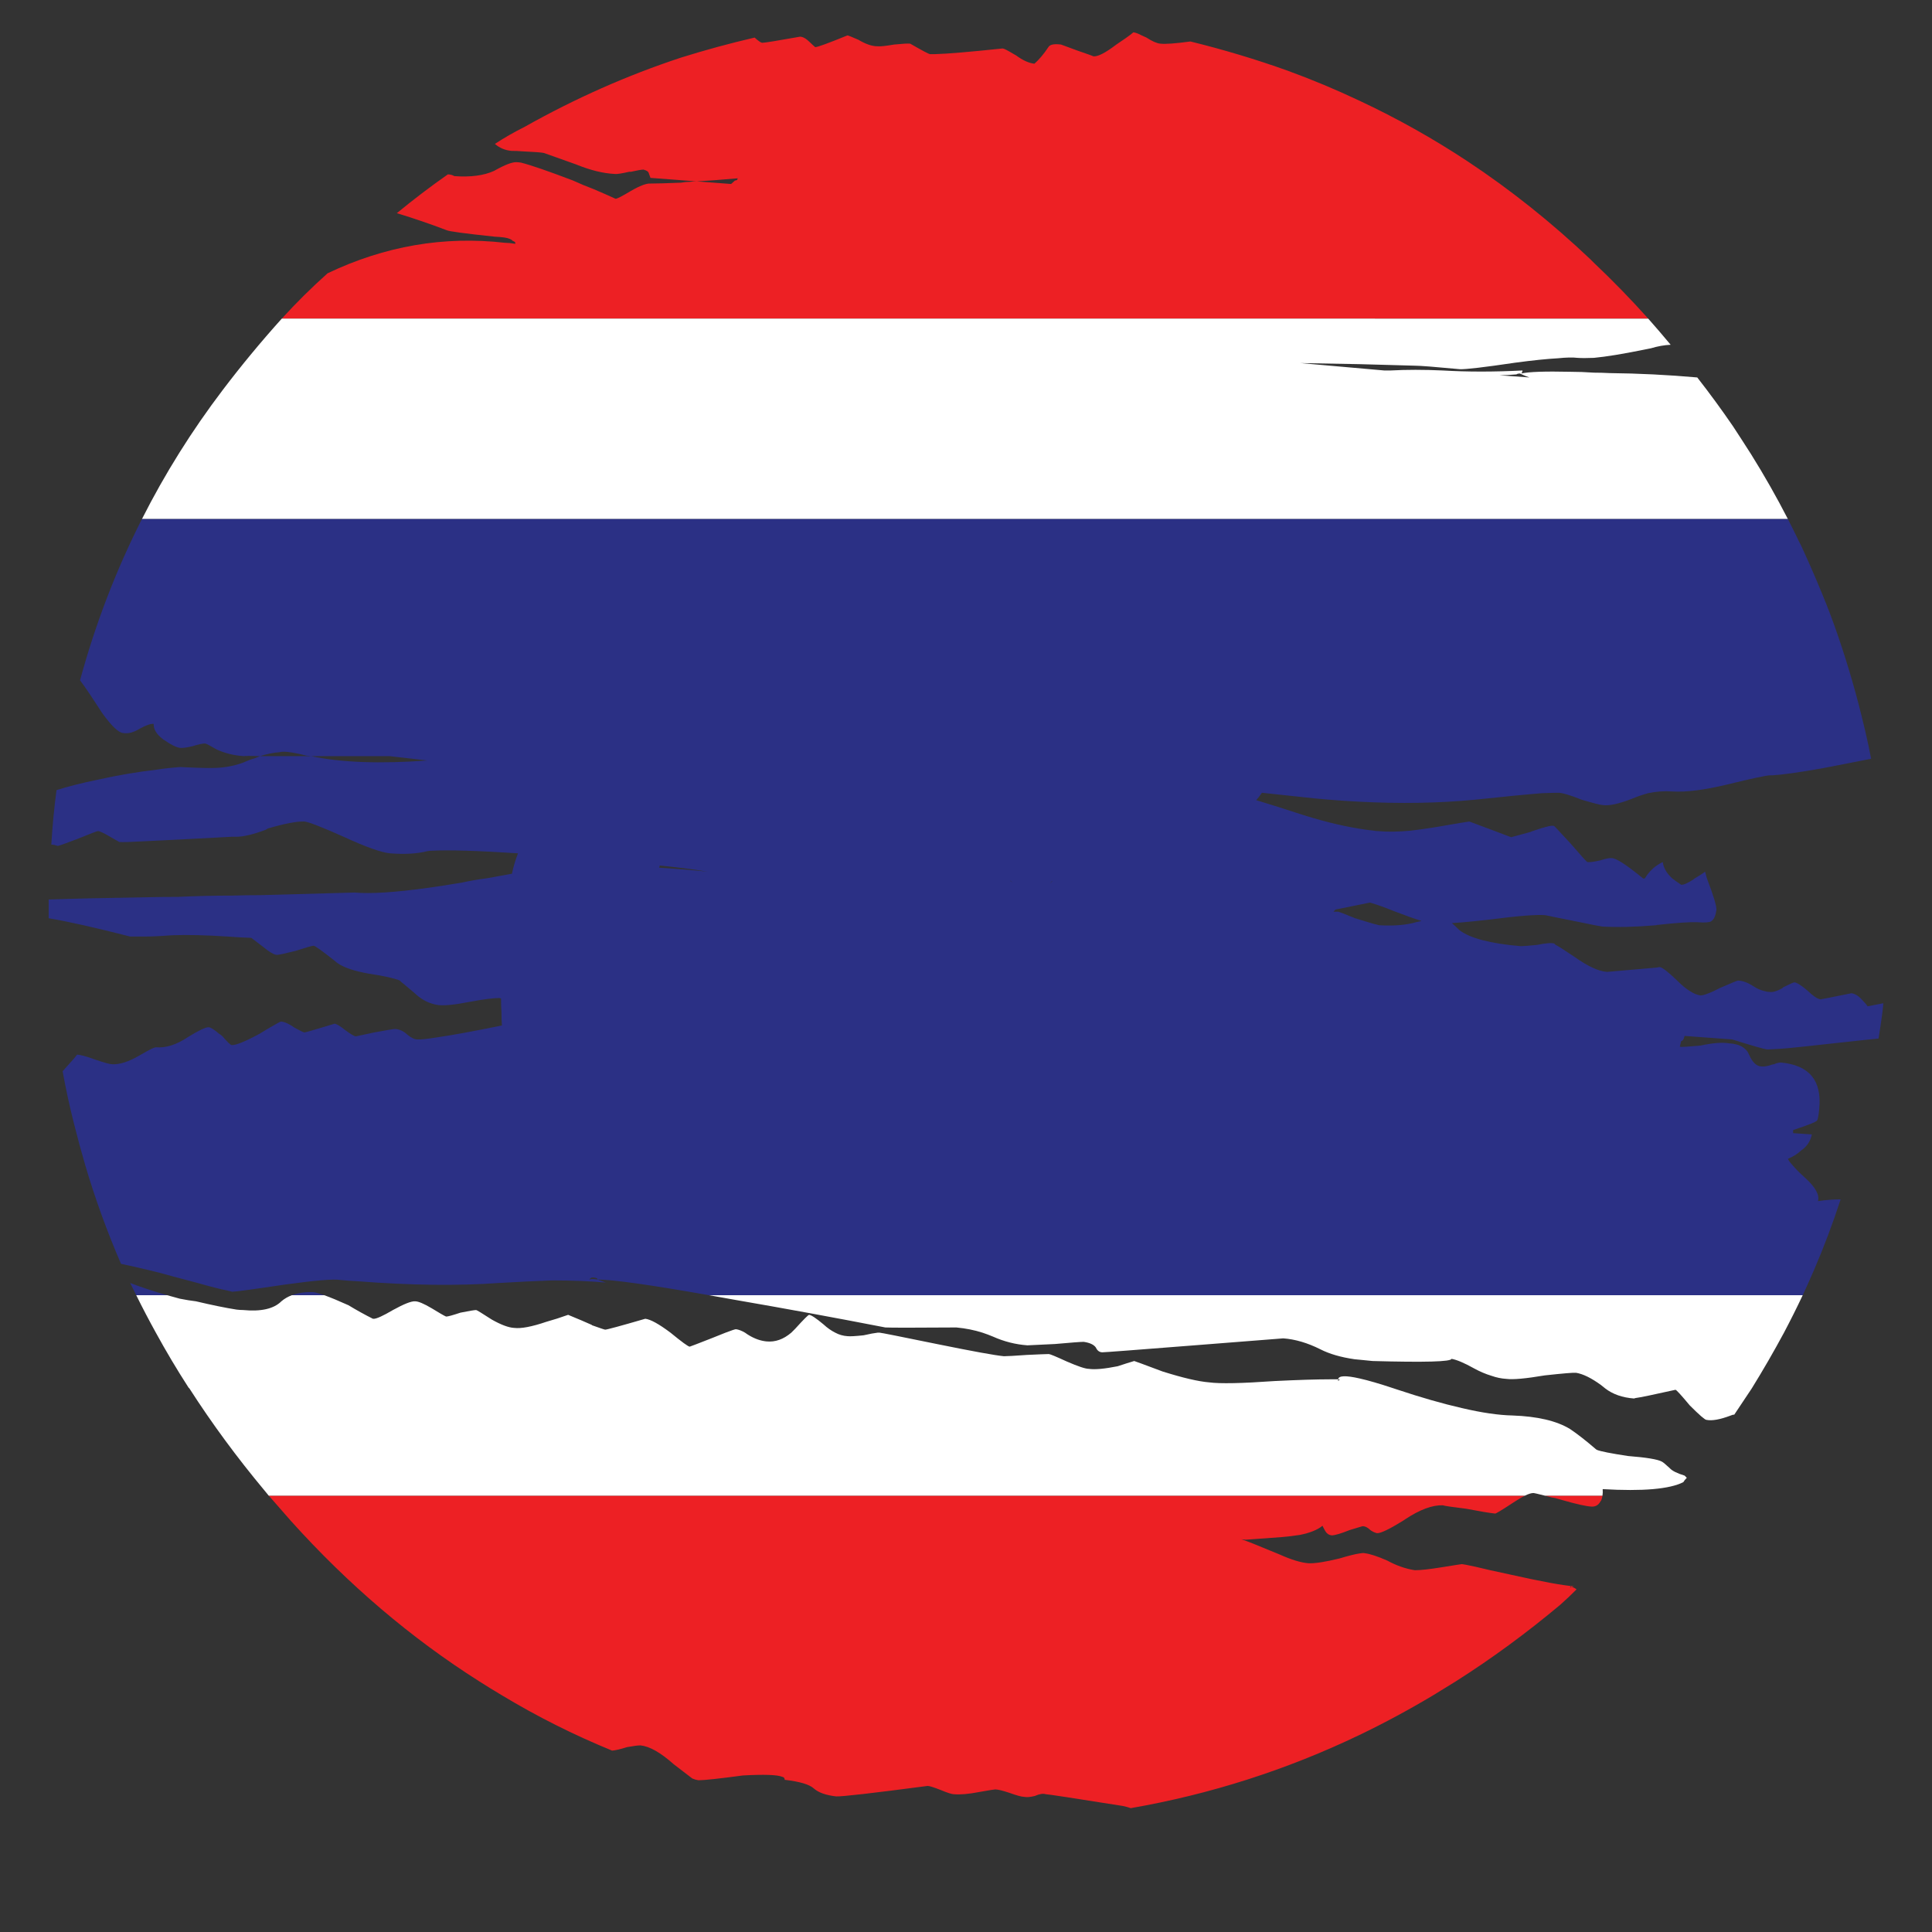 <?xml version="1.0" encoding="utf-8"?>
<!-- Generator: Adobe Illustrator 16.0.0, SVG Export Plug-In . SVG Version: 6.00 Build 0)  -->
<!DOCTYPE svg PUBLIC "-//W3C//DTD SVG 1.1//EN" "http://www.w3.org/Graphics/SVG/1.1/DTD/svg11.dtd">
<svg version="1.1" id="Layer_1" xmlns="http://www.w3.org/2000/svg" xmlns:xlink="http://www.w3.org/1999/xlink" x="0px" y="0px"
	 width="300px" height="300px" viewBox="0 0 300 300" enable-background="new 0 0 300 300" xml:space="preserve">
<rect x="0" y="0" width="300" height="300" fill="#333333" stroke="none"/>
<g>
	<path fill-rule="evenodd" clip-rule="evenodd" fill="#ED2024" d="M255.936,49.476H43.76c2.234-2.457,4.602-4.803,7.105-7.038
		c8.887-4.241,18.067-5.819,27.541-4.737c0.452,0,0.925,0.045,1.421,0.135h0.203c0-0.18-0.067-0.292-0.203-0.338l-0.271-0.135
		c-0.045-0.09-0.181-0.181-0.406-0.271c-0.406-0.18-1.173-0.293-2.3-0.338c-4.692-0.496-7.196-0.834-7.512-1.015
		c-2.481-0.947-5.053-1.826-7.714-2.639c2.571-2.12,5.21-4.127,7.917-6.021c0.361,0,0.699,0.09,1.015,0.27
		c2.526,0.181,4.579-0.09,6.158-0.812c1.669-0.947,2.842-1.398,3.519-1.353c0.135,0,0.361,0.022,0.677,0.067
		c1.579,0.406,4.263,1.331,8.052,2.774c1.083,0.497,2.166,0.948,3.248,1.354c1.173,0.497,2.301,0.993,3.383,1.489
		c0.226,0,1.015-0.406,2.369-1.218c1.399-0.812,2.415-1.195,3.045-1.15c0.903,0,2.481-0.045,4.737-0.136
		c0.496-0.09,0.97-0.135,1.421-0.135c0.317-0.045,0.655-0.067,1.015-0.067l5.346,0.406c0.091-0.09,0.293-0.271,0.609-0.542
		c0.271,0,0.406-0.112,0.406-0.338c-2.571,0.226-4.69,0.385-6.361,0.475l-7.173-0.542l-0.271-0.744
		c-0.045-0.226-0.314-0.406-0.812-0.542c-0.316,0-0.97,0.114-1.962,0.338c-0.09,0-0.181,0-0.271,0
		c-1.172,0.271-1.917,0.385-2.232,0.338c-1.805-0.09-3.813-0.585-6.023-1.488c-2.932-1.037-4.579-1.624-4.939-1.759
		c-0.316-0.09-1.466-0.181-3.452-0.271c-0.451-0.045-0.993-0.067-1.624-0.067c-0.993-0.09-1.85-0.452-2.571-1.083
		c1.443-0.948,2.977-1.828,4.602-2.639c7.849-4.421,15.946-8.008,24.292-10.76c3.744-1.172,7.556-2.211,11.436-3.112
		c0.542,0.496,0.925,0.767,1.15,0.812c0.407,0,2.369-0.316,5.888-0.948c0.451,0,0.969,0.293,1.556,0.88
		c0.226,0.226,0.497,0.473,0.813,0.744c0.361,0,2.03-0.609,5.008-1.826c0.09,0,0.653,0.225,1.692,0.677
		c1.127,0.676,2.12,1.015,2.977,1.015c0.407,0.045,1.263-0.045,2.572-0.271c1.354-0.135,2.188-0.181,2.503-0.135
		c1.806,1.038,2.821,1.578,3.045,1.623c0.181,0,0.475,0,0.88,0c1.806-0.045,5.279-0.338,10.422-0.879c0.09,0,0.271,0.067,0.54,0.202
		c0.271,0.136,0.632,0.338,1.084,0.609c0.135,0.09,0.293,0.181,0.473,0.271c1.038,0.767,1.985,1.196,2.842,1.286
		c0.722-0.632,1.443-1.49,2.166-2.572c0.227-0.406,0.879-0.541,1.963-0.406c0.991,0.361,1.849,0.677,2.57,0.948
		c1.58,0.541,2.392,0.834,2.437,0.879c0.677,0.091,1.872-0.518,3.587-1.827c1.082-0.721,1.826-1.241,2.233-1.557l0.405-0.338
		c0.361,0.046,0.789,0.204,1.286,0.475c0.27,0.135,0.519,0.249,0.744,0.338c0.903,0.586,1.625,0.901,2.165,0.947
		c0.768,0.09,2.323-0.022,4.669-0.338c5.143,1.262,10.173,2.774,15.091,4.534c3.806,1.39,7.527,2.946,11.166,4.669
		c5.807,2.72,11.4,5.854,16.78,9.406c6.678,4.421,13.038,9.496,19.084,15.226c0.18,0.18,0.359,0.361,0.54,0.541
		C250.4,43.548,253.21,46.435,255.936,49.476z M248.83,232.249c-0.035,0.237-0.092,0.464-0.169,0.677
		c-0.045,0.09-0.09,0.158-0.136,0.203c-0.316,0.586-0.789,0.856-1.421,0.812c-0.812-0.045-2.323-0.384-4.533-1.015
		c-0.137-0.045-0.294-0.09-0.475-0.135c-0.406-0.137-0.789-0.227-1.15-0.271c-0.396-0.102-0.746-0.191-1.049-0.271H248.83z
		 M41.73,232.249h195.055c-0.347,0.172-0.74,0.396-1.185,0.677c-0.225,0.135-0.473,0.293-0.744,0.473
		c-1.714,1.129-2.617,1.669-2.707,1.624c-0.857-0.09-2.346-0.338-4.466-0.744c-2.211-0.271-3.428-0.45-3.654-0.541
		c-1.624-0.045-3.564,0.676-5.819,2.166c-0.136,0.09-0.271,0.18-0.406,0.271c-2.12,1.309-3.451,1.939-3.992,1.895
		c-0.361-0.09-0.7-0.248-1.015-0.474c-0.407-0.405-0.813-0.609-1.219-0.609c-0.039,0-0.198,0.045-0.473,0.135
		c-0.342,0.093-0.859,0.25-1.558,0.475c-1.354,0.541-2.278,0.812-2.773,0.812c-0.406-0.045-0.724-0.247-0.948-0.609
		c-0.09-0.135-0.248-0.428-0.473-0.879c-0.767,0.632-1.94,1.105-3.52,1.421c-0.858,0.135-1.805,0.248-2.842,0.338
		c-3.112,0.227-4.963,0.361-5.55,0.406l-0.677-0.067c0.948,0.315,2.438,0.902,4.468,1.759c0.45,0.182,0.946,0.384,1.488,0.609
		c1.805,0.812,3.293,1.264,4.466,1.354c0.992,0.045,2.594-0.203,4.804-0.744c1.406-0.422,2.443-0.681,3.114-0.778
		c0.404-0.074,0.675-0.085,0.812-0.034c0.812,0.091,1.984,0.475,3.518,1.151c1.398,0.766,2.82,1.262,4.264,1.487
		c0.901,0,2.324-0.157,4.264-0.473c1.94-0.316,2.955-0.475,3.045-0.475c0.135,0,0.834,0.136,2.098,0.407
		c1.263,0.314,3.067,0.722,5.414,1.217c4.826,1.083,8.143,1.692,9.946,1.828c-0.181,0-0.315,0.022-0.405,0.067
		c0.271,0.09,0.518,0.227,0.744,0.406c-0.812,0.812-1.646,1.602-2.504,2.368c-5.278,4.421-10.691,8.391-16.24,11.909
		c-1.172,0.722-2.346,1.444-3.52,2.166c-3.75,2.243-7.563,4.296-11.435,6.158c-11.316,5.428-23.158,9.217-35.526,11.367
		c-0.362-0.135-0.767-0.247-1.219-0.338c-7.668-1.218-11.662-1.827-11.977-1.827c-0.407-0.135-0.971-0.045-1.691,0.271
		c-0.722,0.18-1.286,0.226-1.692,0.135c-0.362,0-1.104-0.202-2.233-0.609c-1.082-0.361-1.826-0.541-2.233-0.541
		c-0.135,0-0.971,0.135-2.503,0.406c-1.625,0.315-2.932,0.428-3.926,0.338c-0.314,0-1.015-0.226-2.098-0.677
		c-1.037-0.405-1.691-0.609-1.962-0.609c-8.571,1.128-13.308,1.67-14.21,1.625c-1.578-0.18-2.728-0.587-3.451-1.219
		c-0.677-0.632-2.188-1.083-4.534-1.354c0-0.27-0.136-0.429-0.406-0.474c-0.766-0.315-2.796-0.383-6.09-0.203
		c-3.701,0.497-6,0.745-6.903,0.745c-0.316-0.045-0.63-0.136-0.947-0.271c-0.451-0.361-1.421-1.106-2.909-2.233
		c-2.03-1.805-3.744-2.774-5.143-2.909c-0.407,0-1.105,0.09-2.099,0.27c-0.991,0.315-1.759,0.497-2.3,0.542
		c-5.955-2.436-11.662-5.301-17.12-8.594c-1.218-0.722-2.391-1.444-3.519-2.166c-10.602-6.722-20.346-15.021-29.233-24.901
		c-0.947-1.084-1.895-2.166-2.842-3.248C42.141,232.706,41.938,232.479,41.73,232.249z M244.06,246.392
		c-0.09-0.045-0.159-0.067-0.204-0.067c0,0.045-0.021,0.112-0.067,0.202C243.88,246.437,243.97,246.392,244.06,246.392z"/>
	<path fill-rule="evenodd" clip-rule="evenodd" fill="#FFFFFF" d="M255.936,49.476c1.174,1.324,2.334,2.678,3.484,4.06
		c-0.991,0.045-2.007,0.225-3.046,0.541c-0.45,0.091-0.901,0.181-1.353,0.271c-3.113,0.632-5.616,1.038-7.512,1.219
		c-1.082,0.045-1.938,0.045-2.57,0c-0.722-0.09-1.736-0.067-3.045,0.067c-1.671,0.09-3.858,0.316-6.564,0.677
		c-4.872,0.722-7.76,1.06-8.661,1.015c-3.836-0.361-6.159-0.542-6.971-0.542c-1.443-0.045-3.067-0.09-4.871-0.135
		c-1.169-0.029-2.408-0.063-3.722-0.102c-2.748-0.051-5.815-0.108-9.204-0.169l13.061,1.151c0.315,0,0.632,0,0.947,0
		c2.48-0.136,5.188-0.136,8.12,0c3.834,0.225,7.963,0.225,12.383,0c-0.045,0.27-0.112,0.428-0.202,0.473
		c1.127-0.271,3.676-0.361,7.646-0.271c1.129,0,2.348,0.045,3.654,0.136c0.769,0,1.58,0.022,2.437,0.068
		c4.467,0.045,9,0.271,13.603,0.676c1.939,2.481,3.789,5.008,5.548,7.579c0.947,1.443,1.896,2.91,2.842,4.398
		c2.048,3.283,3.942,6.622,5.685,10.016H22.039c3.553-7.034,7.749-13.733,12.586-20.099c2.842-3.744,5.865-7.397,9.068-10.962
		c0.021-0.022,0.043-0.045,0.067-0.067H255.936z M207.789,214.182c0,0.135,0,0.225,0,0.27c0.134-0.177,0.246-0.267,0.338-0.27
		C208.035,214.182,207.923,214.182,207.789,214.182z M279.924,201.121c-0.932,1.974-1.902,3.912-2.91,5.819
		c-1.578,2.933-3.248,5.819-5.007,8.662c-0.902,1.354-1.806,2.707-2.707,4.06c-0.181,0-0.361,0.045-0.541,0.136
		c-1.67,0.631-2.932,0.857-3.79,0.676c-0.226,0-1.082-0.744-2.571-2.231c-1.354-1.625-2.098-2.438-2.232-2.438
		c-3.429,0.768-5.504,1.196-6.227,1.286l-0.202,0.067c-1.806-0.135-3.294-0.653-4.467-1.556c-0.225-0.182-0.451-0.361-0.677-0.542
		c-1.488-1.082-2.774-1.714-3.856-1.894c-0.361-0.045-1.985,0.09-4.872,0.405c-2.933,0.496-4.918,0.677-5.955,0.541
		c-0.767-0.045-1.533-0.202-2.301-0.474c-0.903-0.271-1.805-0.654-2.707-1.149c-1.534-0.858-2.707-1.354-3.519-1.49
		c-0.046,0.451-4.127,0.564-12.248,0.339c-0.712-0.064-1.389-0.132-2.029-0.202c-0.254-0.02-0.503-0.042-0.746-0.069
		c-2.165-0.314-3.946-0.834-5.345-1.555c-1.984-0.993-3.902-1.558-5.752-1.692l-13.805,1.083
		c-9.157,0.722-13.918,1.082-14.277,1.082c-0.452,0-0.79-0.247-1.016-0.744c-0.316-0.45-0.947-0.744-1.895-0.88
		c-0.452,0-1.94,0.113-4.466,0.338c-2.617,0.137-4.038,0.204-4.264,0.204c-1.85-0.135-3.631-0.587-5.347-1.354
		c-0.54-0.227-1.082-0.429-1.623-0.609c-1.263-0.406-2.616-0.677-4.06-0.812c-6.498,0.045-10.174,0.045-11.031,0
		c-7.896-1.534-15.631-2.955-23.211-4.264c-1.453-0.265-2.839-0.513-4.161-0.744H279.924z M232.826,58.272l4.67,0.338
		c-0.317-0.09-0.813-0.293-1.489-0.609h-0.067c-0.181,0-0.339,0.045-0.474,0.135C234.427,58.228,233.548,58.272,232.826,58.272z
		 M50.357,201.121c0.959,0.342,2.211,0.861,3.755,1.557c1.264,0.767,2.526,1.466,3.79,2.098c0.226,0.045,0.631-0.067,1.218-0.338
		c0.497-0.227,1.128-0.564,1.895-1.016c1.714-0.947,2.865-1.398,3.451-1.354c0.496,0,1.354,0.361,2.572,1.083
		c1.172,0.722,1.917,1.149,2.233,1.286c0.271,0,1.015-0.204,2.233-0.609c1.354-0.271,2.166-0.406,2.436-0.406
		c0.09,0,0.902,0.496,2.437,1.488c1.443,0.813,2.594,1.241,3.451,1.286c1.083,0.135,2.752-0.18,5.008-0.947
		c1.128-0.316,2.255-0.677,3.383-1.083c1.534,0.632,2.752,1.15,3.654,1.557l0.068,0.067c1.263,0.451,1.939,0.677,2.03,0.677
		c0.27,0,2.347-0.564,6.226-1.691c0.812,0.09,2.12,0.812,3.924,2.165c1.761,1.444,2.752,2.166,2.978,2.166
		c0.046,0,1.218-0.452,3.52-1.354c0.812-0.315,1.488-0.587,2.03-0.813c0.946-0.361,1.488-0.541,1.623-0.541
		c0.407,0.045,0.88,0.225,1.422,0.541c0.18,0.136,0.383,0.271,0.608,0.405c0.902,0.542,1.805,0.858,2.707,0.948
		c1.354,0.136,2.64-0.316,3.858-1.354c0.181-0.18,0.383-0.384,0.609-0.609c1.309-1.443,2.03-2.165,2.165-2.165
		c0.361,0.045,1.105,0.542,2.233,1.488c0.587,0.542,1.195,0.97,1.827,1.286c0.587,0.315,1.218,0.497,1.895,0.542
		c0.406,0.045,1.24,0,2.503-0.137c0.993-0.225,1.714-0.36,2.165-0.405c0.136,0,0.248,0,0.338,0c0.181,0,3.135,0.587,8.866,1.759
		c5.548,1.129,9.022,1.761,10.42,1.896c0.497,0,1.691-0.067,3.587-0.203c1.939-0.09,3.067-0.136,3.383-0.136
		c0.18,0,1.105,0.384,2.774,1.15c1.759,0.768,2.91,1.151,3.451,1.151c0.947,0.135,2.437,0,4.467-0.406
		c0.946-0.315,1.804-0.587,2.57-0.813c0.047,0,1.511,0.542,4.398,1.624c3.158,0.993,5.571,1.557,7.242,1.692
		c1.668,0.226,5.051,0.158,10.15-0.204c3.652-0.18,6.518-0.27,8.593-0.27c0.452,0,0.881,0,1.286,0
		c0.054-0.581,1.16-0.626,3.316-0.136c1.361,0.304,3.143,0.823,5.345,1.557c0.136,0.045,0.271,0.09,0.407,0.135
		c3.789,1.264,7.172,2.233,10.149,2.91c3.066,0.722,5.684,1.104,7.85,1.15c3.879,0.136,6.856,0.835,8.932,2.097
		c1.083,0.722,2.415,1.761,3.993,3.114c0.045,0.045,0.113,0.09,0.203,0.135c0.541,0.226,2.143,0.542,4.805,0.947
		c2.888,0.227,4.646,0.519,5.277,0.879c0.181,0.092,0.587,0.43,1.219,1.016c0.36,0.406,1.128,0.79,2.301,1.15l0.338,0.339
		c-0.226,0.226-0.405,0.45-0.542,0.677c-2.119,1.082-6.292,1.443-12.519,1.082c0.025,0.361,0.015,0.699-0.033,1.016h-8.933
		c-1.08-0.271-1.656-0.406-1.725-0.406c-0.316-0.029-0.778,0.107-1.388,0.406H41.73c-0.198-0.242-0.401-0.49-0.609-0.744
		c-4.331-5.188-8.233-10.489-11.707-15.902c-0.045-0.045-0.09-0.092-0.136-0.137c-1.804-2.796-3.496-5.638-5.075-8.525
		c-1.059-1.914-2.074-3.854-3.045-5.819h4.805c0.639,0.183,1.292,0.363,1.962,0.542c0.902,0.18,1.737,0.314,2.504,0.405
		c2.481,0.586,4.579,1.016,6.293,1.286c0.361,0.045,0.7,0.067,1.015,0.067c2.797,0.271,4.782-0.181,5.955-1.354
		c0.469-0.4,1.01-0.715,1.624-0.947H50.357z"/>
	<path fill-rule="evenodd" clip-rule="evenodd" fill="#2B3085" d="M277.623,80.604c0.486,0.942,0.96,1.89,1.42,2.841
		c0.182,0.406,0.384,0.813,0.609,1.219c1.128,2.436,2.212,4.917,3.249,7.443c0.902,2.165,1.736,4.376,2.503,6.631
		c1.58,4.602,2.933,9.294,4.061,14.076c0.07,0.284,0.136,0.565,0.203,0.846c0.324,1.389,0.617,2.777,0.879,4.162
		c-0.296,0.06-0.589,0.115-0.879,0.169c-2.565,0.514-4.821,0.954-6.767,1.319c-3.564,0.632-6.137,0.993-7.715,1.083
		c-0.09,0-0.203,0-0.338,0c-0.542,0-2.752,0.475-6.632,1.422c-3.563,0.856-6.405,1.217-8.526,1.083c-1.262-0.09-2.525,0-3.789,0.271
		c-0.812,0.225-1.602,0.496-2.368,0.812c-2.165,0.858-3.744,1.196-4.737,1.015c-0.271,0-1.331-0.271-3.18-0.812
		c-1.806-0.723-3.024-1.083-3.654-1.083c-0.451,0-1.309,0.022-2.572,0.068c-2.256,0.18-5.729,0.519-10.421,1.015
		c-5.562,0.533-11.516,0.635-17.863,0.304c-2.253-0.114-4.552-0.283-6.903-0.508l-8.255-0.88c-0.271,0.407-0.564,0.79-0.881,1.151
		c1.805,0.541,3.813,1.172,6.023,1.894c3.695,1.22,7.033,2.066,10.016,2.538c0.768,0.129,1.512,0.231,2.231,0.305
		c0.227,0.045,0.451,0.067,0.677,0.067c1.4,0.135,3.068,0.112,5.008-0.067c1.174-0.136,2.459-0.316,3.856-0.542
		c3.384-0.587,5.145-0.879,5.279-0.879c0.225,0.09,1.376,0.518,3.451,1.285l3.045,1.151l2.978-0.813
		c0.18-0.09,0.36-0.157,0.542-0.202c0.901-0.316,1.646-0.542,2.232-0.677c0.405-0.09,0.699-0.113,0.88-0.067
		c0.045,0,0.292,0.248,0.744,0.744c0.405,0.451,1.015,1.105,1.826,1.963c1.671,1.939,2.55,2.909,2.64,2.909
		c0.405,0.045,1.082-0.045,2.03-0.271c0.813-0.27,1.399-0.383,1.759-0.338c0.677,0,2.278,1.037,4.806,3.114
		c0.09,0.045,0.157,0.067,0.202,0.067l0.136-0.067c0.496-0.813,1.105-1.467,1.827-1.963c0.315-0.226,0.632-0.406,0.947-0.542
		c0.09,0.858,0.564,1.692,1.421,2.505c0.405,0.316,0.88,0.654,1.421,1.015c0.36,0.045,0.992-0.226,1.896-0.813
		c0.09-0.09,0.181-0.157,0.271-0.202c0.767-0.452,1.285-0.791,1.556-1.015c0.091,0.361,0.181,0.699,0.271,1.015
		c1.038,2.707,1.533,4.352,1.488,4.939c-0.135,0.902-0.383,1.467-0.744,1.691l-0.067,0.067c-0.315,0.181-1.037,0.226-2.164,0.136
		c-1.129-0.045-3.136,0.09-6.023,0.406c-0.136,0-0.271,0.022-0.405,0.067c-3.159,0.271-5.934,0.338-8.324,0.204
		c-0.36-0.045-1.736-0.316-4.127-0.813c-0.137,0-0.249-0.022-0.339-0.067c-1.127-0.225-2.03-0.406-2.707-0.541
		c-0.857-0.181-1.399-0.293-1.624-0.338c-1.264-0.136-4.174,0.09-8.729,0.677c-0.902,0.09-1.736,0.18-2.503,0.27
		c-1.309,0.136-2.415,0.226-3.316,0.271c0.316,0.271,0.699,0.632,1.15,1.083c1.624,1.264,4.805,2.099,9.542,2.504
		c0.405,0,1.264-0.067,2.57-0.203c1.309-0.271,2.188-0.338,2.64-0.203l0.203,0.203c0.451,0.226,1.375,0.813,2.774,1.759
		c0.045,0.046,0.112,0.091,0.202,0.136c2.03,1.443,3.701,2.21,5.008,2.301c0.137,0,2.729-0.226,7.782-0.677
		c0.136-0.046,0.271-0.069,0.405-0.069c0.407,0.046,1.332,0.768,2.775,2.166c0.677,0.677,1.309,1.195,1.895,1.556
		c0.632,0.407,1.196,0.632,1.691,0.677c0.361,0,1.037-0.225,2.03-0.677c0.271-0.135,0.587-0.292,0.947-0.474
		c1.76-0.766,2.685-1.149,2.774-1.149c0.723,0,1.534,0.292,2.436,0.879c0.542,0.36,1.105,0.609,1.692,0.744
		c0.271,0.091,0.541,0.136,0.813,0.136c0.271,0.045,0.609,0,1.015-0.136c0.271-0.09,0.609-0.247,1.016-0.474
		c0-0.045,0.045-0.09,0.135-0.135c0.992-0.496,1.557-0.745,1.691-0.745c0.405,0.046,1.082,0.475,2.03,1.286l0.067,0.067
		c0.857,0.813,1.512,1.241,1.963,1.286c0.091,0,1.691-0.316,4.804-0.947c0.587,0.091,1.151,0.451,1.691,1.084
		c0.172,0.17,0.331,0.339,0.475,0.507c0.123,0.147,0.234,0.295,0.339,0.438l2.436-0.473c-0.045,0.451-0.09,0.902-0.135,1.354
		c-0.181,1.398-0.384,2.773-0.609,4.127c-0.609,0.064-1.286,0.133-2.03,0.203c-2.402,0.264-5.515,0.602-9.339,1.016
		c-1.983,0.225-3.495,0.361-4.533,0.406c-0.677,0.045-1.151,0.066-1.421,0.066c-0.587-0.09-2.392-0.609-5.413-1.555l-7.376-0.542
		l-0.067,0.203c-0.09,0.36-0.249,0.563-0.475,0.608l-0.202,0.88c0.27,0.045,1.354-0.022,3.247-0.204
		c1.896-0.405,3.361-0.518,4.398-0.338c1.624,0.092,2.662,0.677,3.112,1.761c0.497,1.173,1.129,1.781,1.896,1.827
		c0.452,0.045,0.992-0.046,1.624-0.271c0.135-0.045,0.247-0.067,0.339-0.067c0.405-0.181,0.767-0.271,1.082-0.271
		c4.376,0.405,6.361,2.773,5.955,7.104c-0.09,1.037-0.203,1.669-0.338,1.896c-0.136,0.135-0.428,0.293-0.88,0.473
		c-0.677,0.271-1.625,0.609-2.842,1.016v0.475l2.909,0.202c-0.227,1.082-0.789,1.917-1.692,2.504
		c-0.495,0.496-1.172,0.924-2.029,1.285c0.091,0.226,0.338,0.564,0.744,1.015c0.451,0.542,1.104,1.196,1.962,1.963
		c1.58,1.444,2.234,2.64,1.963,3.587c1.264-0.181,2.436-0.271,3.519-0.271c-1.218,3.744-2.594,7.398-4.128,10.961
		c-0.572,1.323-1.157,2.632-1.759,3.926H110.109c-9.203-1.624-14.989-2.436-17.357-2.436c0-0.137-0.022-0.204-0.068-0.204
		c-0.677-0.226-1.06-0.135-1.15,0.271c0.09-0.18,0.496-0.204,1.219-0.067c0.676,0.226,1.127,0.383,1.353,0.473
		c-2.437-0.226-5.233-0.338-8.391-0.338c-2.526,0.091-5.3,0.226-8.323,0.405c-6.361,0.452-13.624,0.362-21.789-0.27
		c-0.948-0.045-1.872-0.113-2.774-0.203c-0.993-0.18-3.925,0.067-8.797,0.744c-4.827,0.722-7.489,1.082-7.985,1.082
		c-0.135-0.045-0.406-0.112-0.812-0.202c-0.948-0.181-2.459-0.564-4.534-1.151c-1.173-0.314-2.526-0.677-4.06-1.082
		c-1.263-0.361-2.481-0.677-3.654-0.948c-1.489-0.36-2.887-0.676-4.195-0.946c-2.165-5.008-4.015-10.104-5.548-15.294
		c-0.632-2.165-1.219-4.329-1.76-6.496c-0.677-2.661-1.263-5.368-1.759-8.12c1.354-1.487,2.098-2.346,2.233-2.57
		c0.496,0,1.421,0.247,2.774,0.744c1.444,0.495,2.346,0.744,2.707,0.744c1.173,0.045,2.572-0.405,4.195-1.354
		c0.857-0.495,1.512-0.858,1.963-1.083c0.361-0.136,0.563-0.203,0.608-0.203c1.534,0.137,3.181-0.383,4.94-1.556
		c1.669-1.037,2.752-1.557,3.248-1.557c0.361,0.045,0.902,0.384,1.624,1.015c0.181,0.09,0.362,0.227,0.542,0.406
		c0.767,0.902,1.24,1.354,1.421,1.354c0.632,0.045,2.075-0.541,4.331-1.76c0.451-0.271,0.857-0.52,1.218-0.744
		c1.309-0.766,2.008-1.15,2.098-1.15c0.587,0.046,1.286,0.36,2.098,0.947c0.902,0.497,1.42,0.744,1.556,0.744
		c0.135,0,1.692-0.451,4.668-1.354c0.271,0,0.835,0.338,1.692,1.016c0.857,0.631,1.399,0.947,1.625,0.947l2.842-0.609
		c1.939-0.361,3.022-0.541,3.248-0.541c0.677,0.045,1.309,0.339,1.895,0.879c0.586,0.497,1.105,0.746,1.556,0.746
		c0.451,0.045,1.511-0.068,3.181-0.339c2.21-0.315,5.526-0.925,9.947-1.827c-0.045-0.633-0.067-1.332-0.067-2.098
		c-0.046-0.632-0.068-1.331-0.068-2.098c-0.135-0.045-0.225-0.067-0.27-0.067c-0.948,0-2.504,0.202-4.669,0.608
		c-2.301,0.451-3.925,0.609-4.872,0.474c-0.316-0.045-0.609-0.113-0.88-0.203c-0.948-0.271-1.85-0.812-2.707-1.624
		c-0.767-0.631-1.331-1.105-1.692-1.422c-0.406-0.315-0.609-0.495-0.609-0.54c-0.857-0.36-2.48-0.723-4.872-1.083
		c-2.256-0.406-3.857-0.947-4.805-1.624c-0.136-0.091-0.248-0.181-0.338-0.271c-1.985-1.58-3.112-2.391-3.383-2.436
		c-0.226,0-1.173,0.27-2.842,0.812c-1.624,0.406-2.571,0.609-2.842,0.609c-0.451,0-1.218-0.452-2.301-1.354l-1.692-1.286
		c-1.263-0.045-2.481-0.112-3.654-0.204c-3.428-0.225-6.315-0.292-8.662-0.202c-1.714,0.135-3.18,0.202-4.398,0.202
		c-0.812,0-1.511,0-2.097,0c-5.458-1.398-9.677-2.346-12.654-2.842c0-1.037,0-2.007,0-2.91c3.789-0.135,8.707-0.247,14.751-0.338
		c1.669-0.045,3.429-0.067,5.278-0.067c2.797-0.135,5.594-0.202,8.391-0.202c1.489-0.046,2.978-0.069,4.466-0.069
		c4.872-0.135,9.745-0.27,14.617-0.406c2.481,0.226,6.315-0.022,11.504-0.744c1.624-0.226,3.361-0.496,5.21-0.811
		c1.218-0.271,2.526-0.497,3.925-0.677c1.218-0.226,2.458-0.452,3.722-0.677h0.067c0.226-1.084,0.541-2.144,0.948-3.181
		c-6.226-0.406-10.669-0.541-13.331-0.406c-0.271,0-0.519,0.022-0.744,0.067c-1.579,0.406-3.519,0.519-5.82,0.338
		c-1.354-0.135-3.699-0.97-7.037-2.503c-3.429-1.534-5.504-2.346-6.226-2.436c-1.173-0.046-3.067,0.315-5.685,1.082
		c-0.135,0.09-0.248,0.157-0.338,0.203c-1.939,0.723-3.451,1.083-4.534,1.083c-0.315,0-0.564,0-0.744,0
		c-5.819,0.316-10.195,0.541-13.128,0.677c-2.391,0.135-3.834,0.18-4.331,0.135l-1.421-0.812c-0.992-0.587-1.624-0.88-1.895-0.88
		c-0.136,0-1.195,0.406-3.181,1.219c-1.895,0.722-2.91,1.083-3.045,1.083c-0.406-0.136-0.744-0.204-1.015-0.204
		c0.18-2.932,0.451-5.752,0.812-8.458c1.85-0.587,3.993-1.127,6.429-1.625c3.022-0.677,6.067-1.195,9.135-1.556
		c1.173-0.181,2.368-0.316,3.586-0.406c2.797,0.135,4.647,0.18,5.549,0.135c1.444-0.045,2.865-0.315,4.263-0.811
		c0.406-0.181,0.79-0.338,1.15-0.475c0.496-0.135,0.993-0.316,1.489-0.541c0.767,0,1.714,0,2.842,0c1.398,0,3.09,0,5.075,0
		c4.646,0.992,10.669,1.217,18.067,0.677l-5.887-0.677c-1.128,0-5.188,0-12.18,0c-0.271-0.046-0.497-0.069-0.677-0.069
		c-1.76-0.451-3-0.654-3.722-0.608c-0.181,0-0.338,0.022-0.474,0.067c-0.857,0.045-1.872,0.249-3.045,0.609
		c-1.489-0.046-2.324-0.046-2.504,0c-1.489-0.091-2.887-0.43-4.196-1.015c-1.082-0.632-1.691-0.948-1.826-0.948
		c-0.407,0-1.038,0.135-1.896,0.406c-0.902,0.226-1.579,0.316-2.03,0.271c-0.586-0.09-1.398-0.497-2.436-1.219
		c-0.09-0.045-0.158-0.09-0.203-0.135c-0.993-0.767-1.467-1.557-1.422-2.368c-0.451-0.045-1.173,0.202-2.165,0.744
		c-0.948,0.587-1.805,0.812-2.572,0.677c-0.722-0.045-1.827-1.105-3.315-3.18c-1.534-2.391-2.662-4.06-3.384-5.008
		c2.39-8.771,5.593-17.115,9.609-25.037H277.623z M220.714,142.993c-1.038-0.315-2.437-0.812-4.195-1.488
		c-1.443-0.587-2.707-1.038-3.79-1.354l-5.345,1.083c-0.09,0.09-0.204,0.204-0.339,0.338c0.314,0,0.563,0,0.744,0
		c0.226,0.045,1.104,0.383,2.64,1.015c0.229,0.077,0.454,0.144,0.677,0.204c0.3,0.102,0.593,0.193,0.879,0.27
		c0.857,0.271,1.579,0.475,2.166,0.609c2.255,0.136,4.172-0.022,5.752-0.473c0.18-0.045,0.383-0.09,0.607-0.136
		C220.555,143.061,220.624,143.038,220.714,142.993z M157.239,137.04c-0.135-0.136-0.248-0.226-0.338-0.271h-0.067
		C156.925,136.813,157.06,136.903,157.239,137.04z M163.026,137.208c0.09-0.09,0.214-0.214,0.372-0.373h-0.068
		C163.212,136.993,163.11,137.117,163.026,137.208z M21.158,201.121c-0.325-0.629-0.641-1.261-0.947-1.896
		c1.732,0.658,3.649,1.29,5.751,1.896H21.158z M50.357,201.121h-5.042c0.952-0.371,2.08-0.528,3.384-0.474
		C49.087,200.706,49.64,200.863,50.357,201.121z M102.361,134.738c2.301,0.135,4.804,0.338,7.511,0.609
		c-2.21-0.361-4.692-0.677-7.443-0.948C102.428,134.535,102.407,134.648,102.361,134.738z"/>
</g>
</svg>
